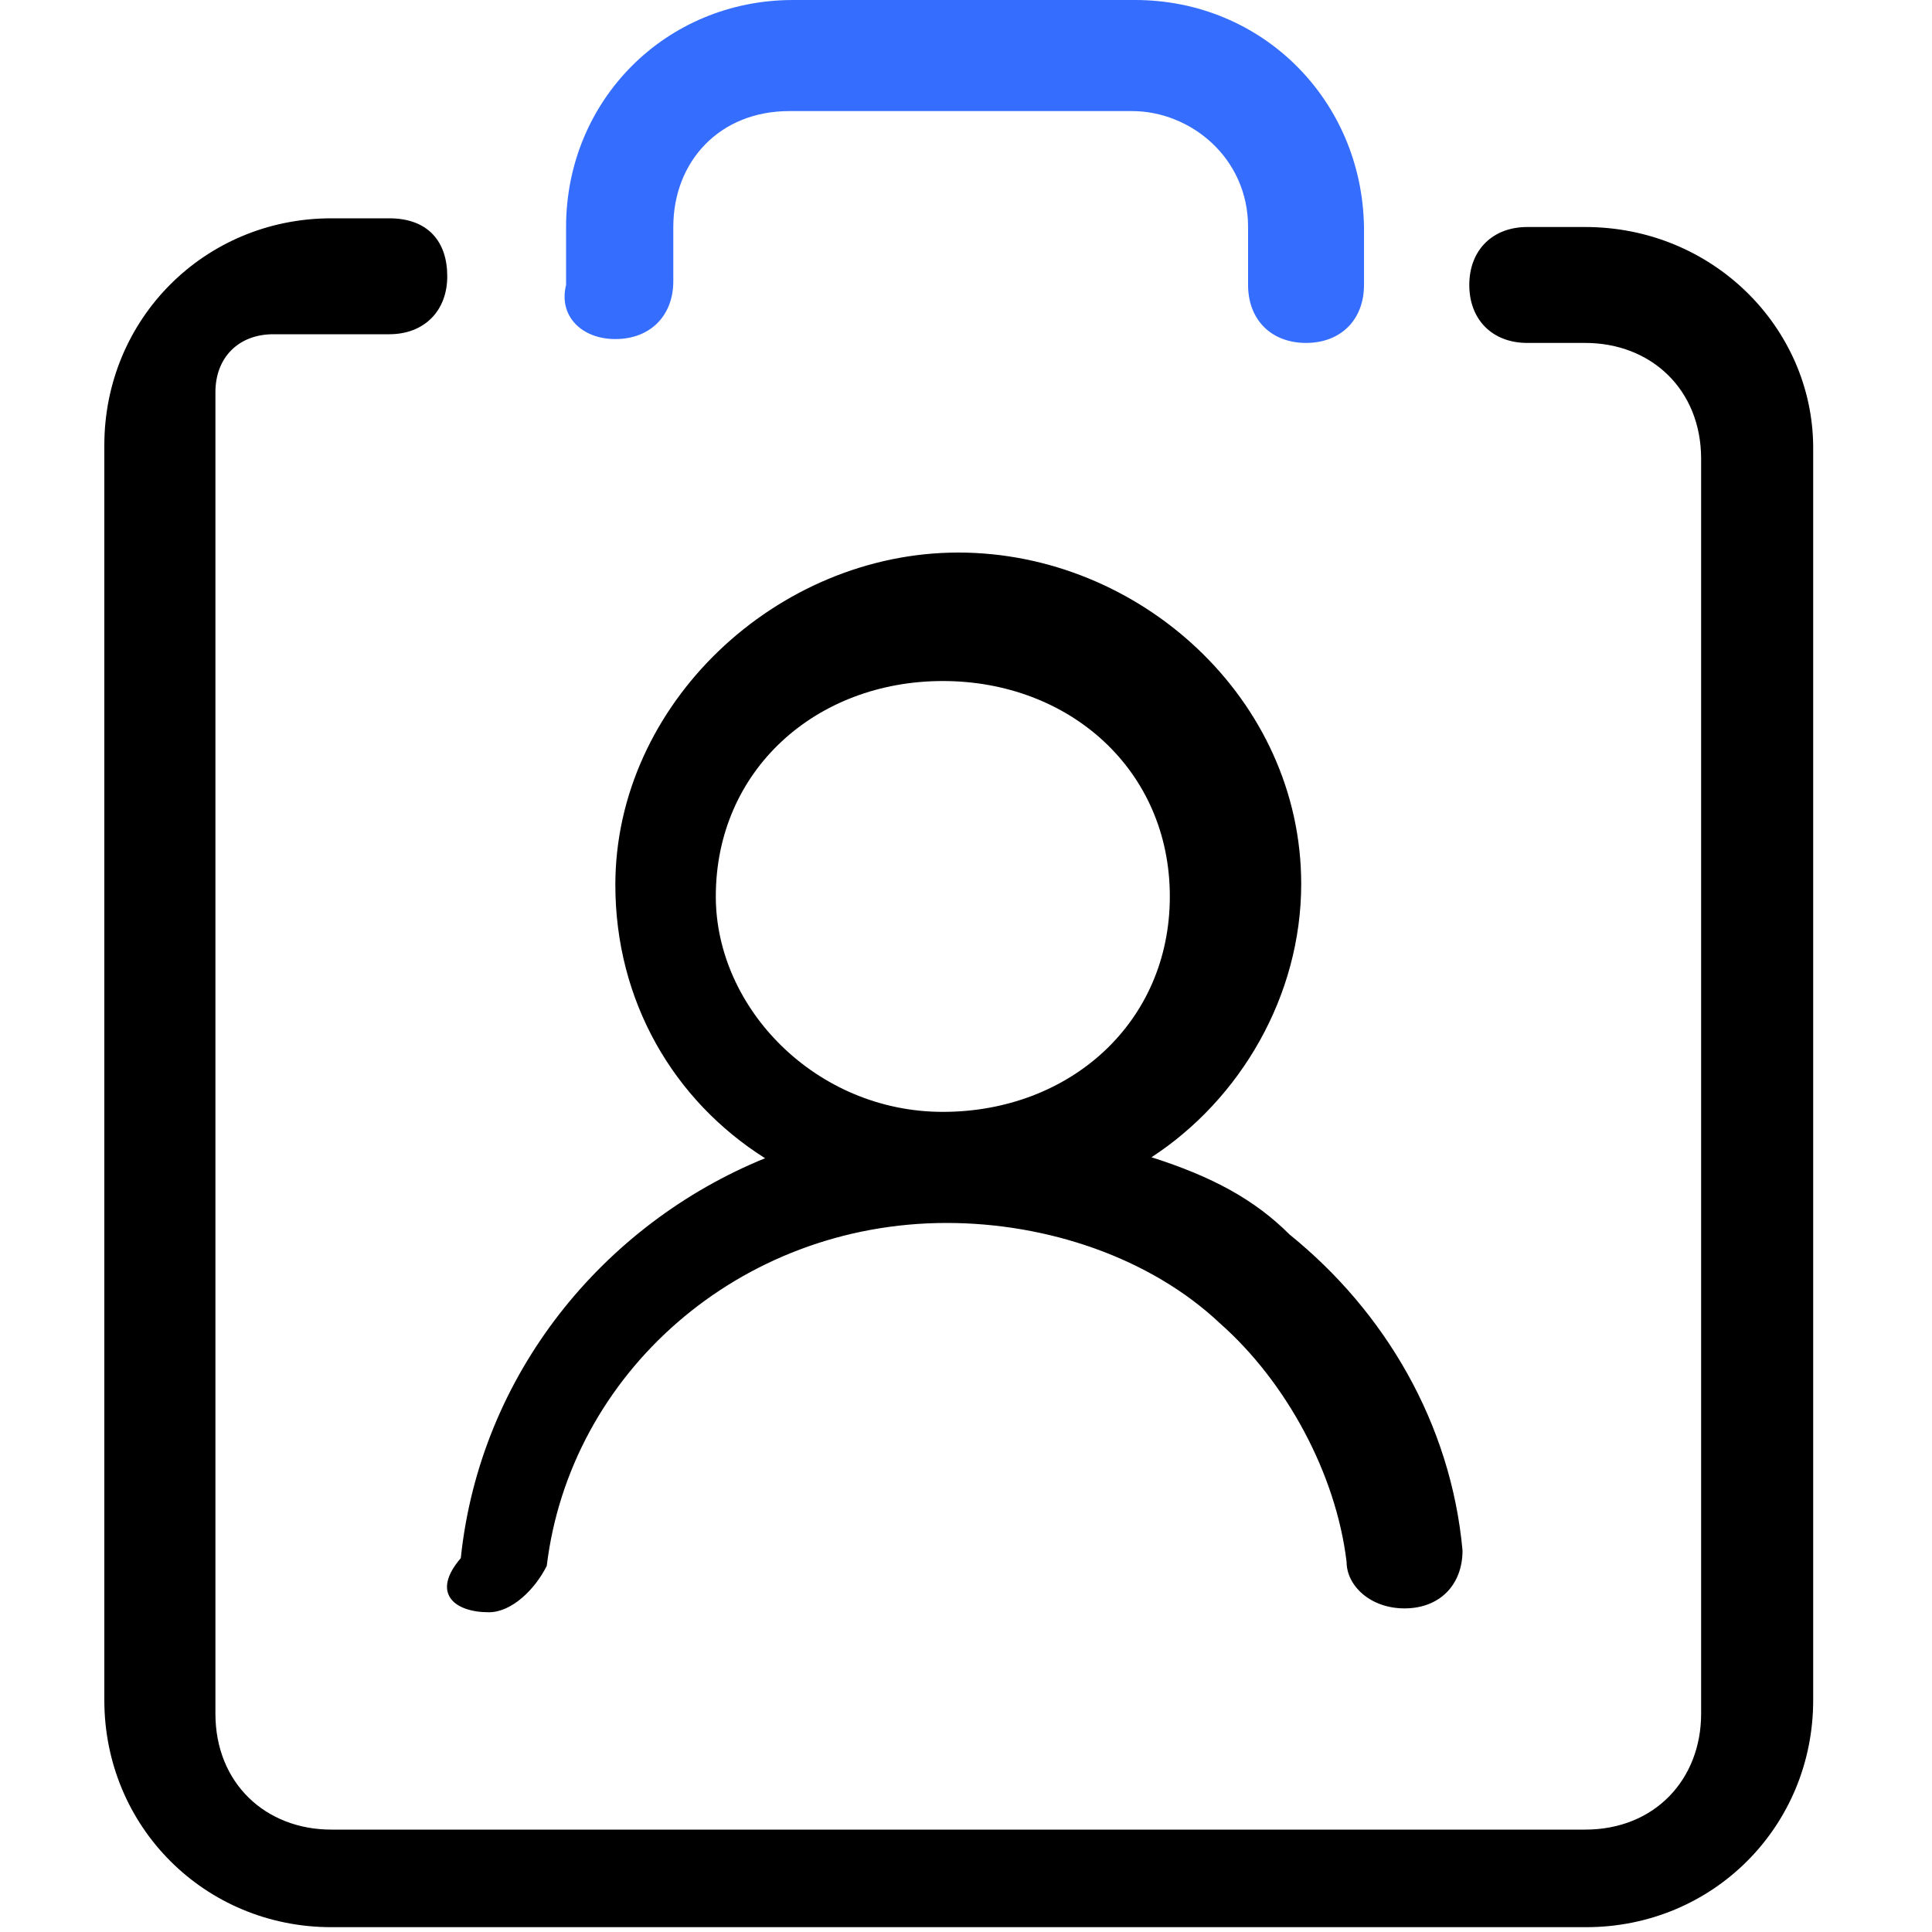 <svg t="1737190574467" class="icon" viewBox="0 0 1024 1024" version="1.1" xmlns="http://www.w3.org/2000/svg" p-id="11651" width="30" height="30"><path d="M326.144 179.712c18.432 0 30.72-12.288 30.72-30.72v-28.672c0-34.816 24.576-61.44 61.44-61.44h181.76c30.72 0 61.44 24.576 61.44 61.44v30.72c0 18.432 12.288 30.72 30.72 30.72s30.72-12.288 30.72-30.72v-30.72C721.92 53.248 669.184 0 601.6 0H420.352C352.768 0 300.032 53.248 300.032 120.32v30.72c-4.096 16.384 8.192 28.672 26.112 28.672z" fill="#356dff" p-id="11652"></path><path d="M840.192 120.32h-30.72c-18.432 0-30.72 12.288-30.72 30.72s12.288 30.72 30.72 30.72h30.72c34.816 0 61.44 24.576 61.44 61.44v665.088c0 34.816-24.576 61.44-61.44 61.44H175.616c-34.816 0-61.44-24.576-61.44-61.44V207.872c0-18.432 12.288-30.72 30.72-30.72h61.44c18.432 0 30.72-12.288 30.72-30.72s-10.24-30.72-30.72-30.72h-30.72c-67.072 0-120.32 53.248-120.32 120.32V901.12c0 67.072 53.248 120.32 120.32 120.32h665.088c67.072 0 120.32-53.248 120.32-120.32V236.544c-0.512-62.976-53.248-116.224-120.832-116.224z" p-id="11653"></path><path d="M259.072 854.528c12.288 0 24.576-12.288 30.72-24.576 12.288-101.888 101.888-181.76 211.968-181.76 53.248 0 108.032 18.432 144.896 53.248 34.816 30.72 61.44 79.36 67.072 126.464 0 12.288 12.288 24.576 30.72 24.576s30.72-12.288 30.72-30.72c-6.144-67.072-40.96-126.464-91.648-167.424-18.432-18.432-40.96-30.72-73.216-40.96 47.104-30.72 79.36-85.504 79.36-144.896 0-97.792-85.504-175.616-181.76-175.616S326.144 373.248 326.144 468.992c0 61.44 30.72 114.176 79.36 144.896-85.504 34.816-151.04 114.176-161.28 211.968-15.872 18.432-3.584 28.672 14.848 28.672z m120.32-379.392c0-67.072 53.248-114.176 120.32-114.176s120.32 47.104 120.32 114.176-53.248 114.176-120.32 114.176-120.32-54.784-120.32-114.176z" p-id="11654"></path></svg>